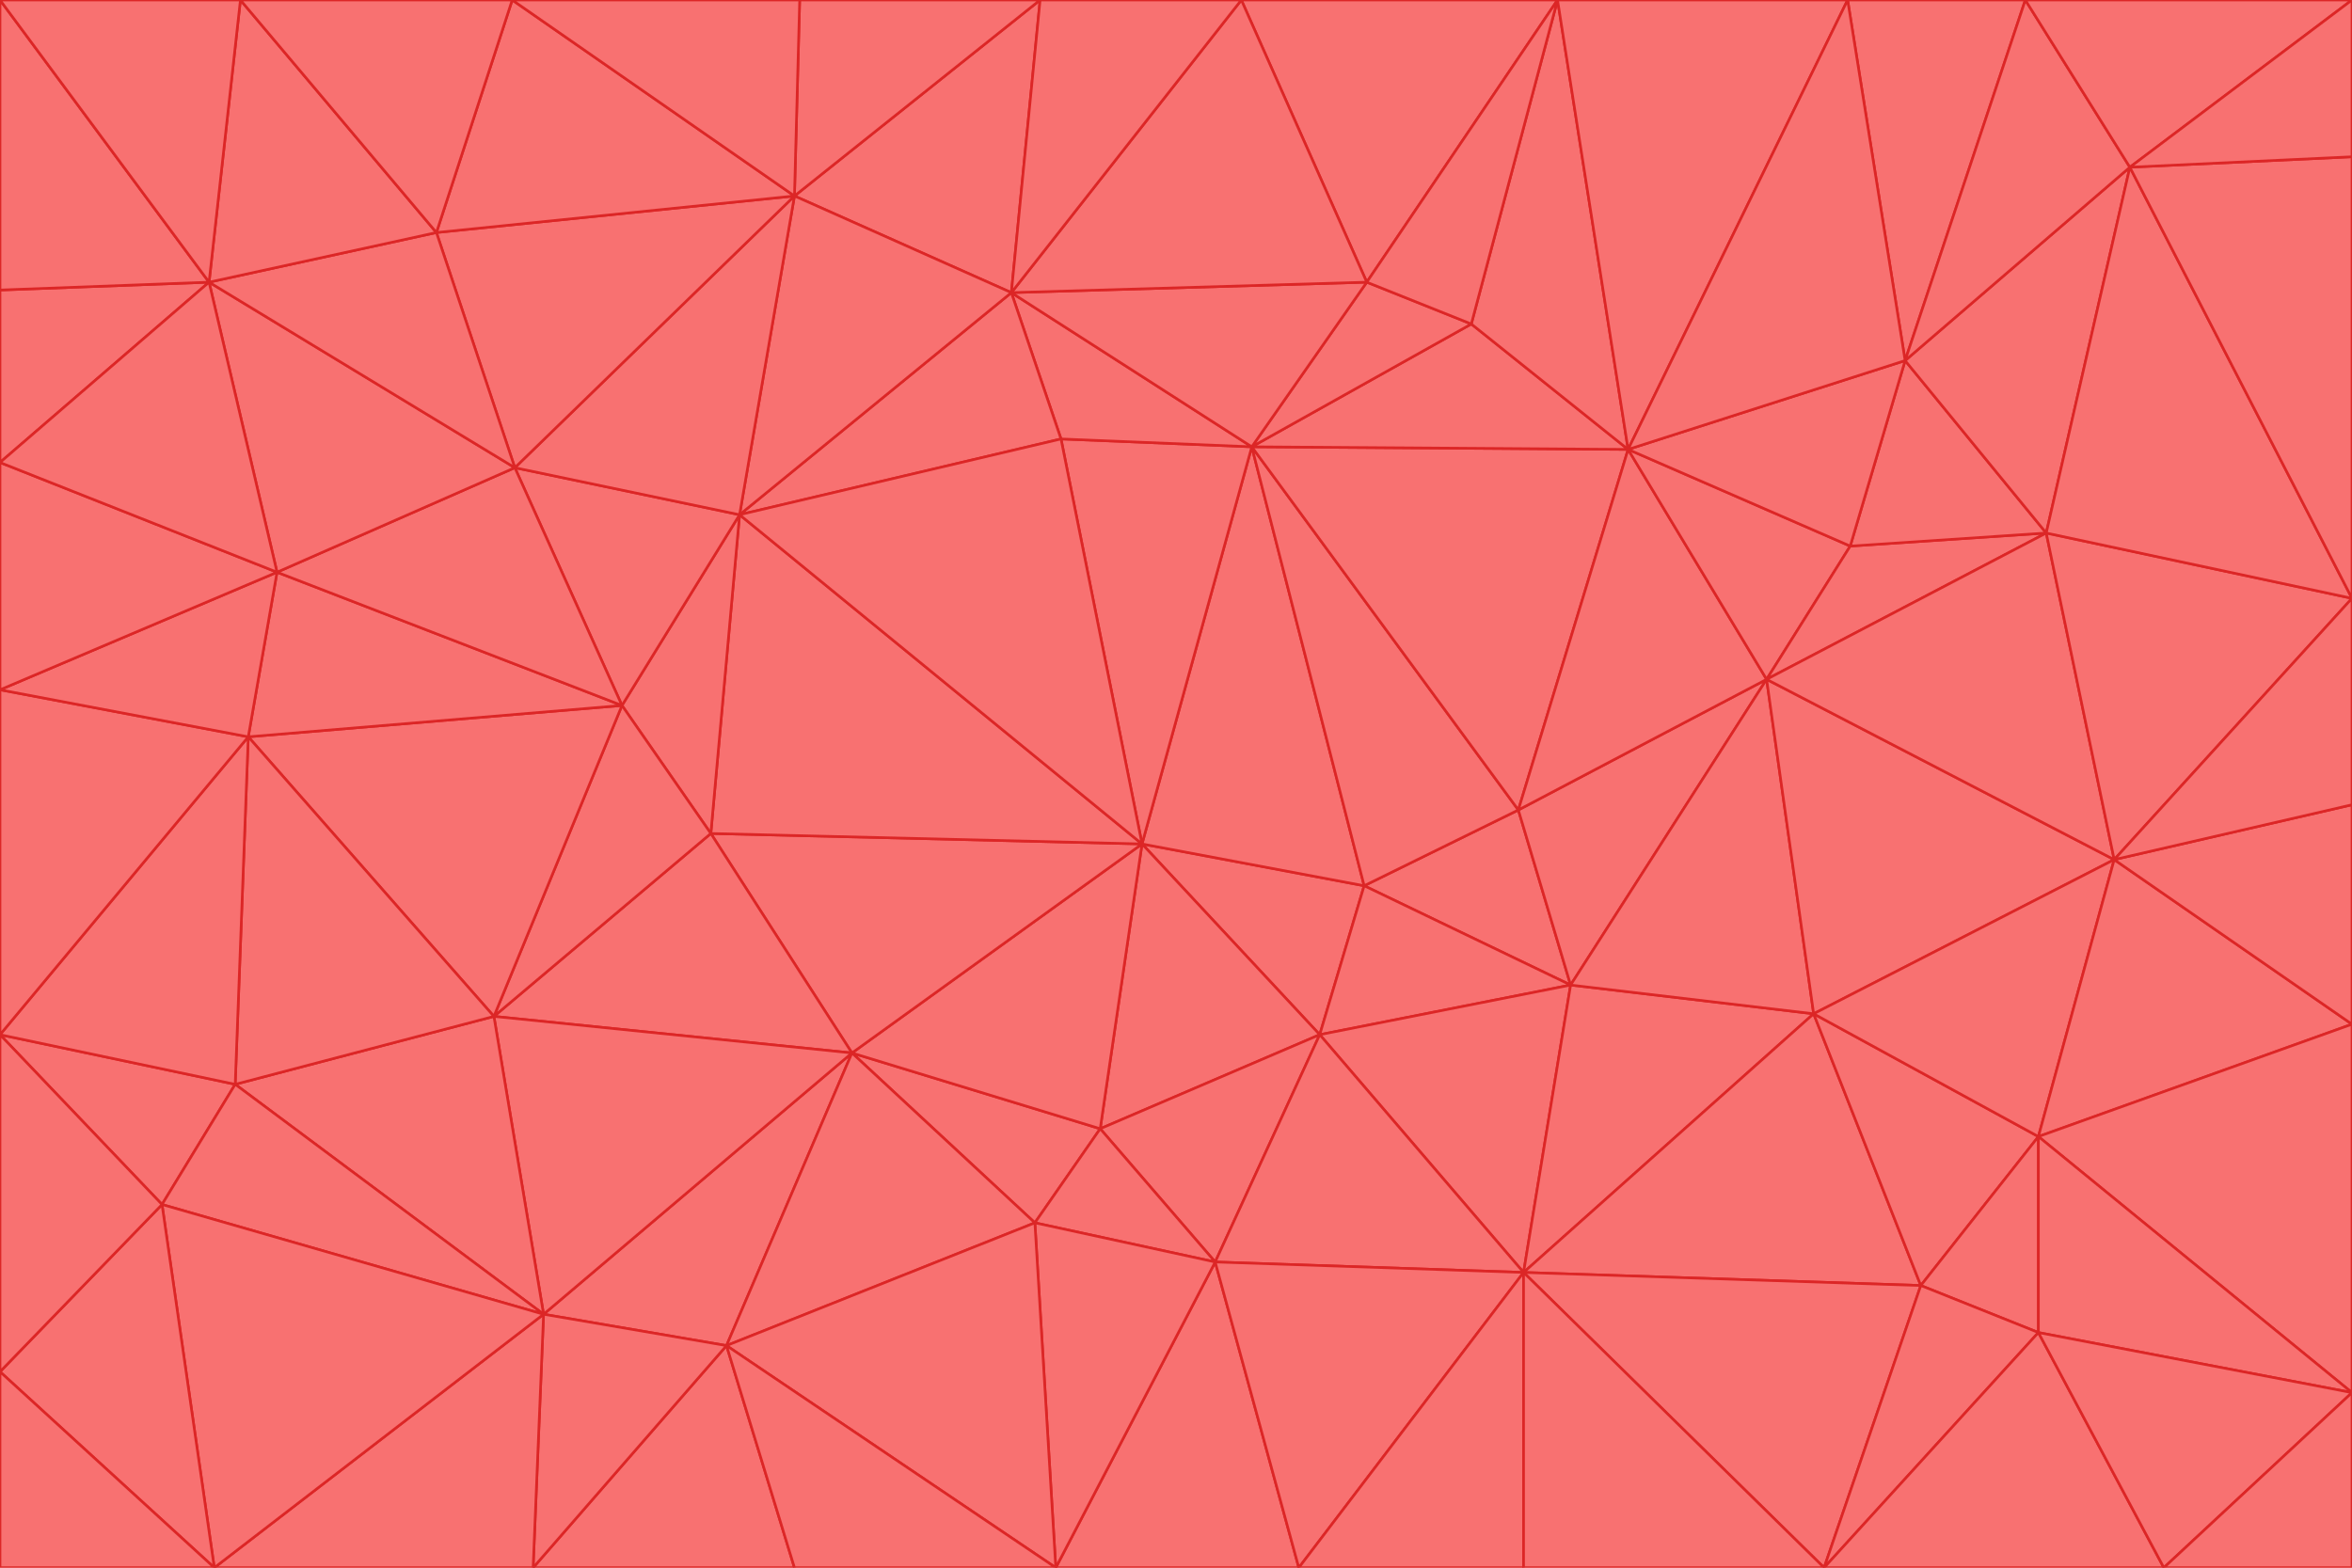 <svg id="visual" viewBox="0 0 900 600" width="900" height="600" xmlns="http://www.w3.org/2000/svg" xmlns:xlink="http://www.w3.org/1999/xlink" version="1.1"><g stroke-width="1" stroke-linejoin="bevel"><path d="M437 323L505 396L522 339Z" fill="#f87171" stroke="#dc2626"></path><path d="M437 323L421 432L505 396Z" fill="#f87171" stroke="#dc2626"></path><path d="M601 377L581 310L522 339Z" fill="#f87171" stroke="#dc2626"></path><path d="M522 339L479 171L437 323Z" fill="#f87171" stroke="#dc2626"></path><path d="M421 432L465 483L505 396Z" fill="#f87171" stroke="#dc2626"></path><path d="M505 396L601 377L522 339Z" fill="#f87171" stroke="#dc2626"></path><path d="M583 487L601 377L505 396Z" fill="#f87171" stroke="#dc2626"></path><path d="M326 403L396 468L421 432Z" fill="#f87171" stroke="#dc2626"></path><path d="M421 432L396 468L465 483Z" fill="#f87171" stroke="#dc2626"></path><path d="M437 323L326 403L421 432Z" fill="#f87171" stroke="#dc2626"></path><path d="M465 483L583 487L505 396Z" fill="#f87171" stroke="#dc2626"></path><path d="M581 310L479 171L522 339Z" fill="#f87171" stroke="#dc2626"></path><path d="M437 323L272 319L326 403Z" fill="#f87171" stroke="#dc2626"></path><path d="M479 171L406 168L437 323Z" fill="#f87171" stroke="#dc2626"></path><path d="M283 197L272 319L437 323Z" fill="#f87171" stroke="#dc2626"></path><path d="M583 487L694 388L601 377Z" fill="#f87171" stroke="#dc2626"></path><path d="M601 377L676 260L581 310Z" fill="#f87171" stroke="#dc2626"></path><path d="M581 310L623 172L479 171Z" fill="#f87171" stroke="#dc2626"></path><path d="M694 388L676 260L601 377Z" fill="#f87171" stroke="#dc2626"></path><path d="M676 260L623 172L581 310Z" fill="#f87171" stroke="#dc2626"></path><path d="M479 171L387 112L406 168Z" fill="#f87171" stroke="#dc2626"></path><path d="M404 600L497 600L465 483Z" fill="#f87171" stroke="#dc2626"></path><path d="M465 483L497 600L583 487Z" fill="#f87171" stroke="#dc2626"></path><path d="M583 487L735 492L694 388Z" fill="#f87171" stroke="#dc2626"></path><path d="M404 600L465 483L396 468Z" fill="#f87171" stroke="#dc2626"></path><path d="M623 172L563 124L479 171Z" fill="#f87171" stroke="#dc2626"></path><path d="M387 112L283 197L406 168Z" fill="#f87171" stroke="#dc2626"></path><path d="M406 168L283 197L437 323Z" fill="#f87171" stroke="#dc2626"></path><path d="M283 197L238 270L272 319Z" fill="#f87171" stroke="#dc2626"></path><path d="M208 503L278 515L326 403Z" fill="#f87171" stroke="#dc2626"></path><path d="M563 124L523 108L479 171Z" fill="#f87171" stroke="#dc2626"></path><path d="M189 389L326 403L272 319Z" fill="#f87171" stroke="#dc2626"></path><path d="M326 403L278 515L396 468Z" fill="#f87171" stroke="#dc2626"></path><path d="M278 515L404 600L396 468Z" fill="#f87171" stroke="#dc2626"></path><path d="M523 108L387 112L479 171Z" fill="#f87171" stroke="#dc2626"></path><path d="M497 600L583 600L583 487Z" fill="#f87171" stroke="#dc2626"></path><path d="M676 260L708 209L623 172Z" fill="#f87171" stroke="#dc2626"></path><path d="M623 172L596 0L563 124Z" fill="#f87171" stroke="#dc2626"></path><path d="M783 204L708 209L676 260Z" fill="#f87171" stroke="#dc2626"></path><path d="M238 270L189 389L272 319Z" fill="#f87171" stroke="#dc2626"></path><path d="M698 600L735 492L583 487Z" fill="#f87171" stroke="#dc2626"></path><path d="M694 388L809 329L676 260Z" fill="#f87171" stroke="#dc2626"></path><path d="M204 600L304 600L278 515Z" fill="#f87171" stroke="#dc2626"></path><path d="M278 515L304 600L404 600Z" fill="#f87171" stroke="#dc2626"></path><path d="M189 389L208 503L326 403Z" fill="#f87171" stroke="#dc2626"></path><path d="M735 492L780 435L694 388Z" fill="#f87171" stroke="#dc2626"></path><path d="M398 0L304 75L387 112Z" fill="#f87171" stroke="#dc2626"></path><path d="M387 112L304 75L283 197Z" fill="#f87171" stroke="#dc2626"></path><path d="M283 197L197 179L238 270Z" fill="#f87171" stroke="#dc2626"></path><path d="M238 270L95 282L189 389Z" fill="#f87171" stroke="#dc2626"></path><path d="M304 75L197 179L283 197Z" fill="#f87171" stroke="#dc2626"></path><path d="M583 600L698 600L583 487Z" fill="#f87171" stroke="#dc2626"></path><path d="M735 492L780 510L780 435Z" fill="#f87171" stroke="#dc2626"></path><path d="M783 204L729 138L708 209Z" fill="#f87171" stroke="#dc2626"></path><path d="M708 209L729 138L623 172Z" fill="#f87171" stroke="#dc2626"></path><path d="M596 0L475 0L523 108Z" fill="#f87171" stroke="#dc2626"></path><path d="M523 108L475 0L387 112Z" fill="#f87171" stroke="#dc2626"></path><path d="M780 435L809 329L694 388Z" fill="#f87171" stroke="#dc2626"></path><path d="M698 600L780 510L735 492Z" fill="#f87171" stroke="#dc2626"></path><path d="M780 435L900 392L809 329Z" fill="#f87171" stroke="#dc2626"></path><path d="M809 329L783 204L676 260Z" fill="#f87171" stroke="#dc2626"></path><path d="M596 0L523 108L563 124Z" fill="#f87171" stroke="#dc2626"></path><path d="M475 0L398 0L387 112Z" fill="#f87171" stroke="#dc2626"></path><path d="M208 503L204 600L278 515Z" fill="#f87171" stroke="#dc2626"></path><path d="M82 600L204 600L208 503Z" fill="#f87171" stroke="#dc2626"></path><path d="M707 0L596 0L623 172Z" fill="#f87171" stroke="#dc2626"></path><path d="M106 219L95 282L238 270Z" fill="#f87171" stroke="#dc2626"></path><path d="M189 389L90 415L208 503Z" fill="#f87171" stroke="#dc2626"></path><path d="M95 282L90 415L189 389Z" fill="#f87171" stroke="#dc2626"></path><path d="M197 179L106 219L238 270Z" fill="#f87171" stroke="#dc2626"></path><path d="M80 108L106 219L197 179Z" fill="#f87171" stroke="#dc2626"></path><path d="M167 89L197 179L304 75Z" fill="#f87171" stroke="#dc2626"></path><path d="M398 0L306 0L304 75Z" fill="#f87171" stroke="#dc2626"></path><path d="M196 0L167 89L304 75Z" fill="#f87171" stroke="#dc2626"></path><path d="M775 0L707 0L729 138Z" fill="#f87171" stroke="#dc2626"></path><path d="M729 138L707 0L623 172Z" fill="#f87171" stroke="#dc2626"></path><path d="M0 396L62 461L90 415Z" fill="#f87171" stroke="#dc2626"></path><path d="M90 415L62 461L208 503Z" fill="#f87171" stroke="#dc2626"></path><path d="M0 396L90 415L95 282Z" fill="#f87171" stroke="#dc2626"></path><path d="M900 533L900 392L780 435Z" fill="#f87171" stroke="#dc2626"></path><path d="M809 329L900 229L783 204Z" fill="#f87171" stroke="#dc2626"></path><path d="M783 204L815 64L729 138Z" fill="#f87171" stroke="#dc2626"></path><path d="M900 533L780 435L780 510Z" fill="#f87171" stroke="#dc2626"></path><path d="M900 392L900 308L809 329Z" fill="#f87171" stroke="#dc2626"></path><path d="M698 600L828 600L780 510Z" fill="#f87171" stroke="#dc2626"></path><path d="M900 308L900 229L809 329Z" fill="#f87171" stroke="#dc2626"></path><path d="M900 229L815 64L783 204Z" fill="#f87171" stroke="#dc2626"></path><path d="M306 0L196 0L304 75Z" fill="#f87171" stroke="#dc2626"></path><path d="M167 89L80 108L197 179Z" fill="#f87171" stroke="#dc2626"></path><path d="M828 600L900 533L780 510Z" fill="#f87171" stroke="#dc2626"></path><path d="M62 461L82 600L208 503Z" fill="#f87171" stroke="#dc2626"></path><path d="M815 64L775 0L729 138Z" fill="#f87171" stroke="#dc2626"></path><path d="M92 0L80 108L167 89Z" fill="#f87171" stroke="#dc2626"></path><path d="M0 264L0 396L95 282Z" fill="#f87171" stroke="#dc2626"></path><path d="M0 264L95 282L106 219Z" fill="#f87171" stroke="#dc2626"></path><path d="M62 461L0 525L82 600Z" fill="#f87171" stroke="#dc2626"></path><path d="M0 177L0 264L106 219Z" fill="#f87171" stroke="#dc2626"></path><path d="M828 600L900 600L900 533Z" fill="#f87171" stroke="#dc2626"></path><path d="M0 396L0 525L62 461Z" fill="#f87171" stroke="#dc2626"></path><path d="M0 111L0 177L80 108Z" fill="#f87171" stroke="#dc2626"></path><path d="M80 108L0 177L106 219Z" fill="#f87171" stroke="#dc2626"></path><path d="M900 229L900 60L815 64Z" fill="#f87171" stroke="#dc2626"></path><path d="M815 64L900 0L775 0Z" fill="#f87171" stroke="#dc2626"></path><path d="M196 0L92 0L167 89Z" fill="#f87171" stroke="#dc2626"></path><path d="M0 525L0 600L82 600Z" fill="#f87171" stroke="#dc2626"></path><path d="M0 0L0 111L80 108Z" fill="#f87171" stroke="#dc2626"></path><path d="M900 60L900 0L815 64Z" fill="#f87171" stroke="#dc2626"></path><path d="M92 0L0 0L80 108Z" fill="#f87171" stroke="#dc2626"></path></g></svg>
